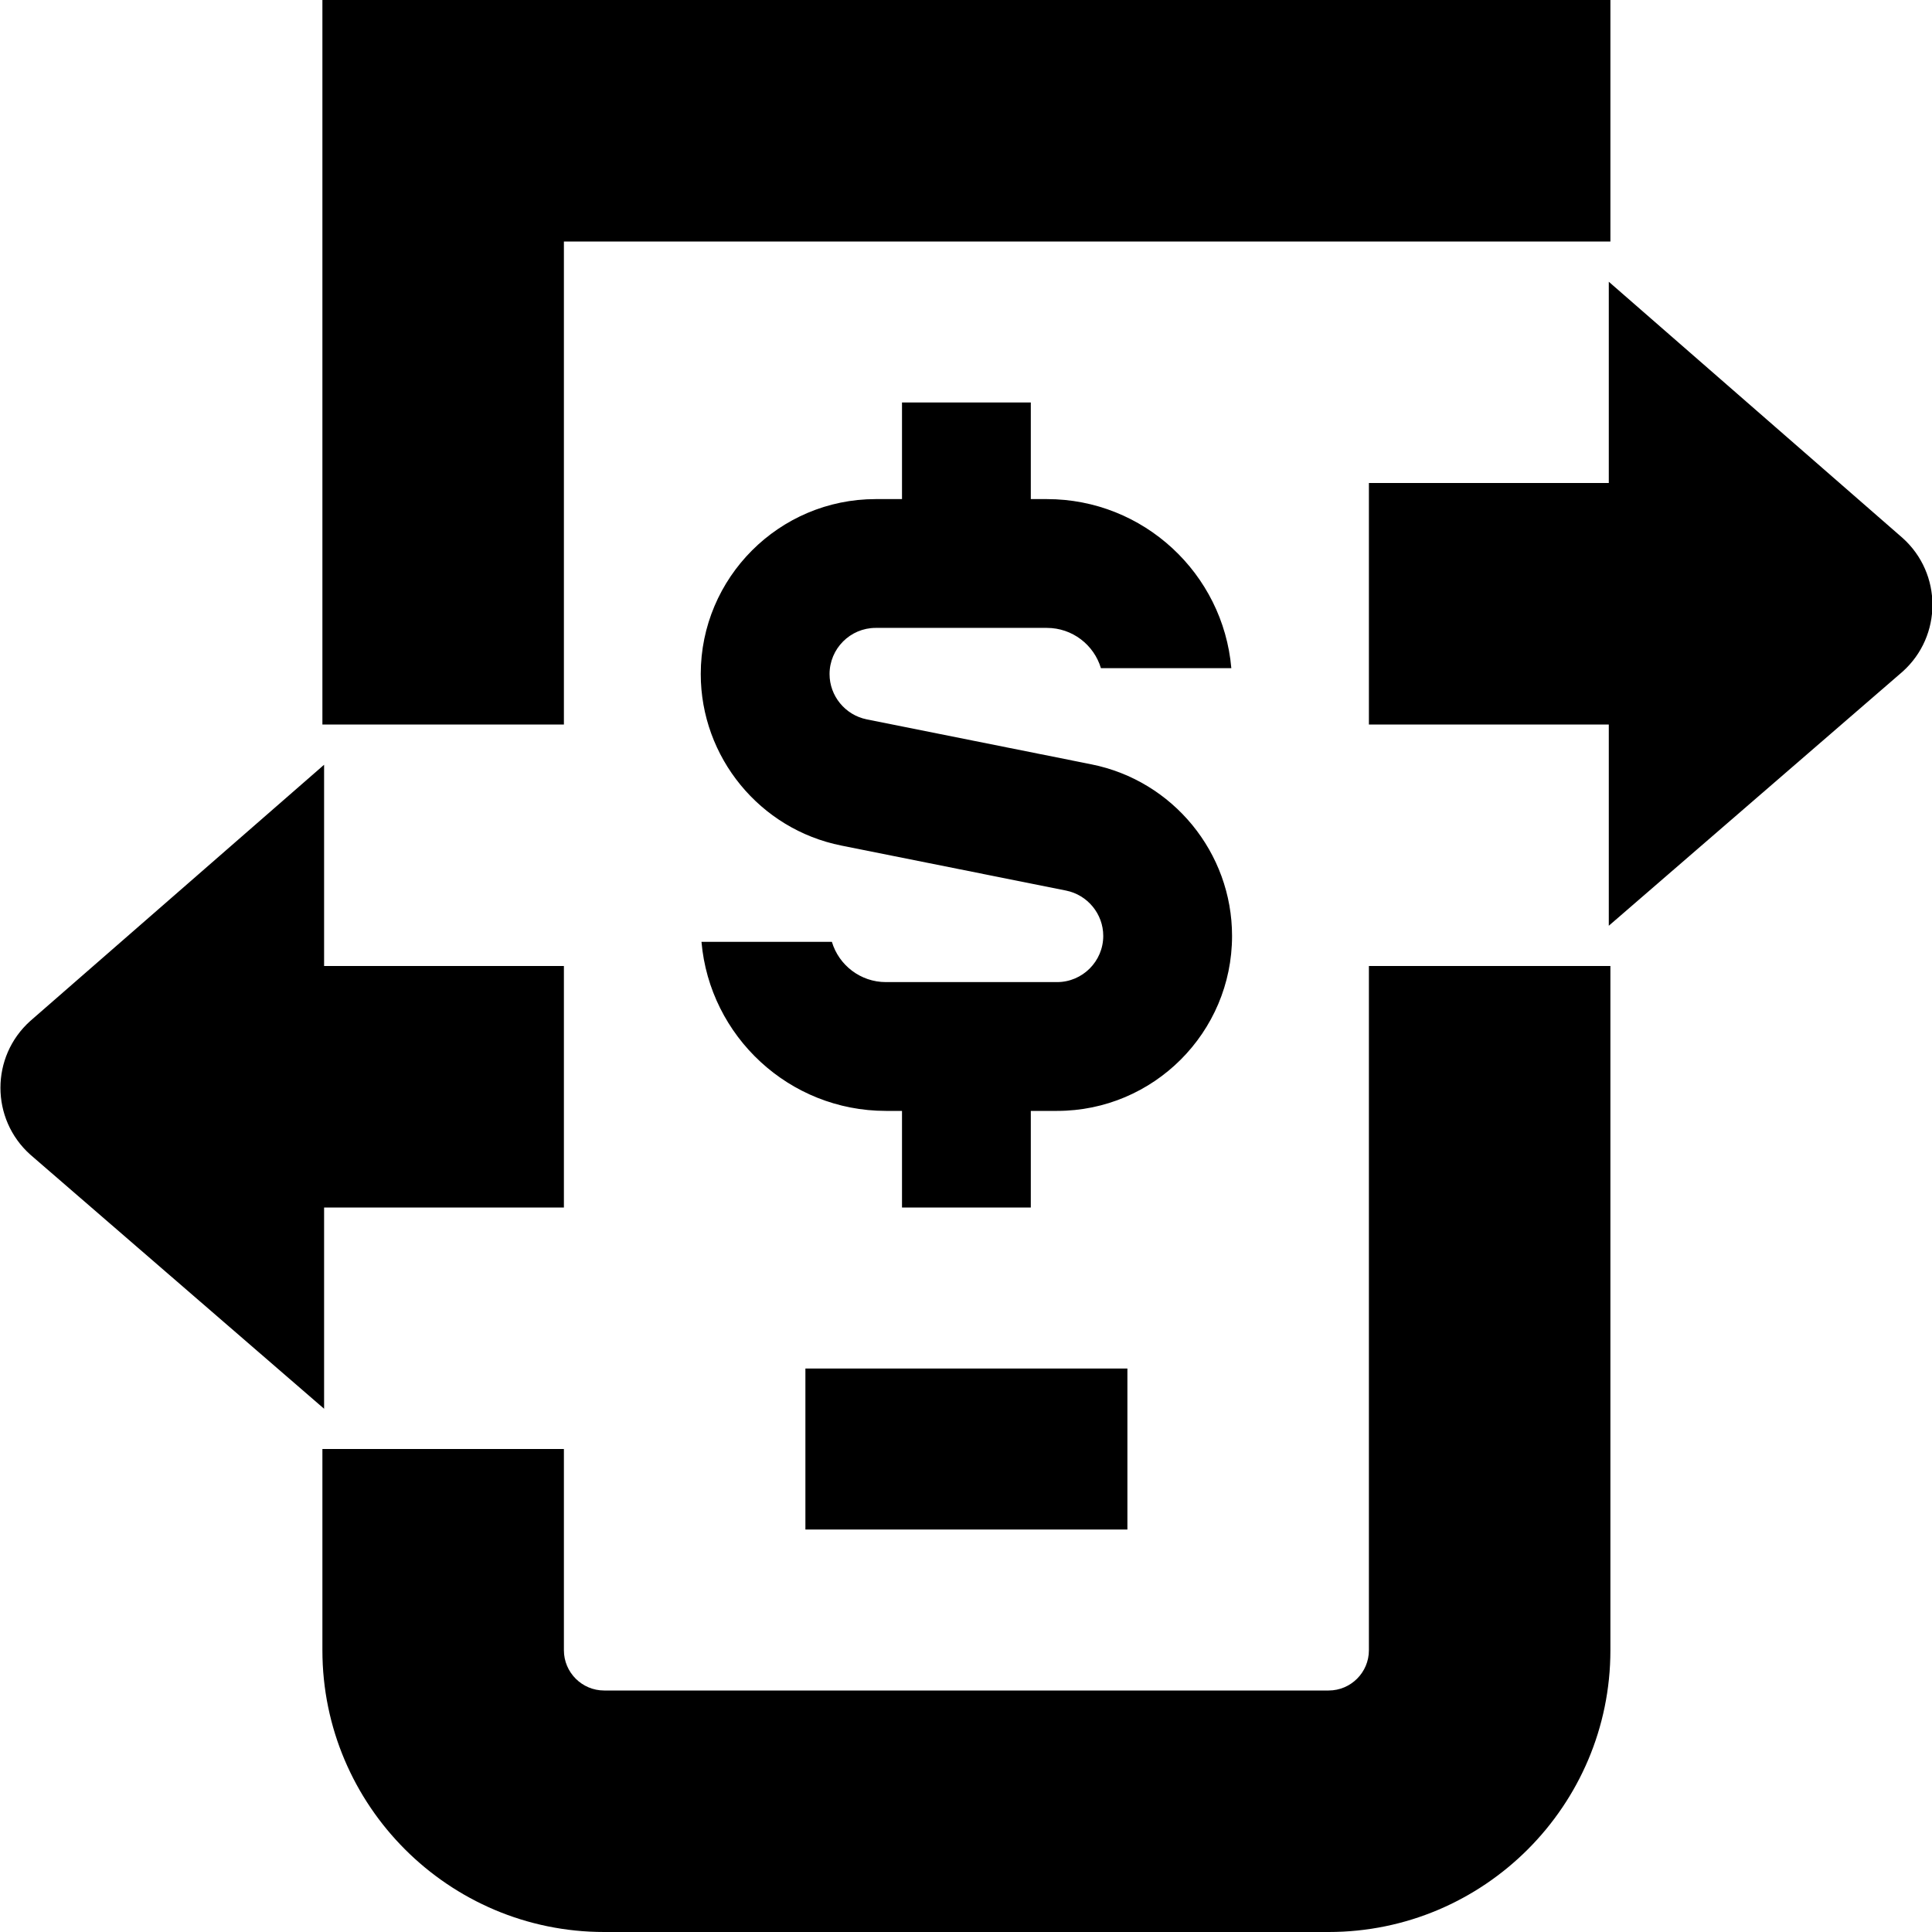 <?xml version="1.0" encoding="UTF-8"?>
<svg xmlns="http://www.w3.org/2000/svg" id="Layer_1" data-name="Layer 1" viewBox="0 0 24 24">
  <path d="m7.005,9h-3V0h16v3H7.005v6Zm10,11.5c0,.276-.225.5-.5.5H7.505c-.275,0-.5-.224-.5-.5v-2.5h-3v2.5c0,1.93,1.57,3.5,3.5,3.5h9c1.93,0,3.5-1.57,3.5-3.5v-8.5h-3v8.5Zm6.63-13.817l-3.65-3.183v2.5h-2.98v3h2.98v2.5l3.65-3.157c.494-.443.494-1.217,0-1.66ZM4.026,15h2.979v-3h-2.979v-2.5L.376,12.683c-.494.443-.494,1.217,0,1.66l3.65,3.157v-2.5Zm5.979,4h4v-2h-4v2Zm5.3-7.374c0-1.033-.734-1.929-1.747-2.131l-2.792-.559c-.267-.054-.461-.291-.461-.562,0-.316.257-.574.573-.574h2.127c.316,0,.585.211.671.5h1.62c-.102-1.175-1.09-2.1-2.291-2.1h-.2v-1.2h-1.6v1.2h-.327c-1.198,0-2.173.975-2.173,2.173,0,1.033.734,1.929,1.747,2.131l2.791.559c.268.054.462.291.462.563,0,.316-.258.574-.574.574h-2.126c-.316,0-.585-.211-.671-.5h-1.62c.102,1.175,1.09,2.1,2.291,2.1h.2v1.2h1.6v-1.2h.326c1.199,0,2.174-.975,2.174-2.173Z"/>
</svg>
